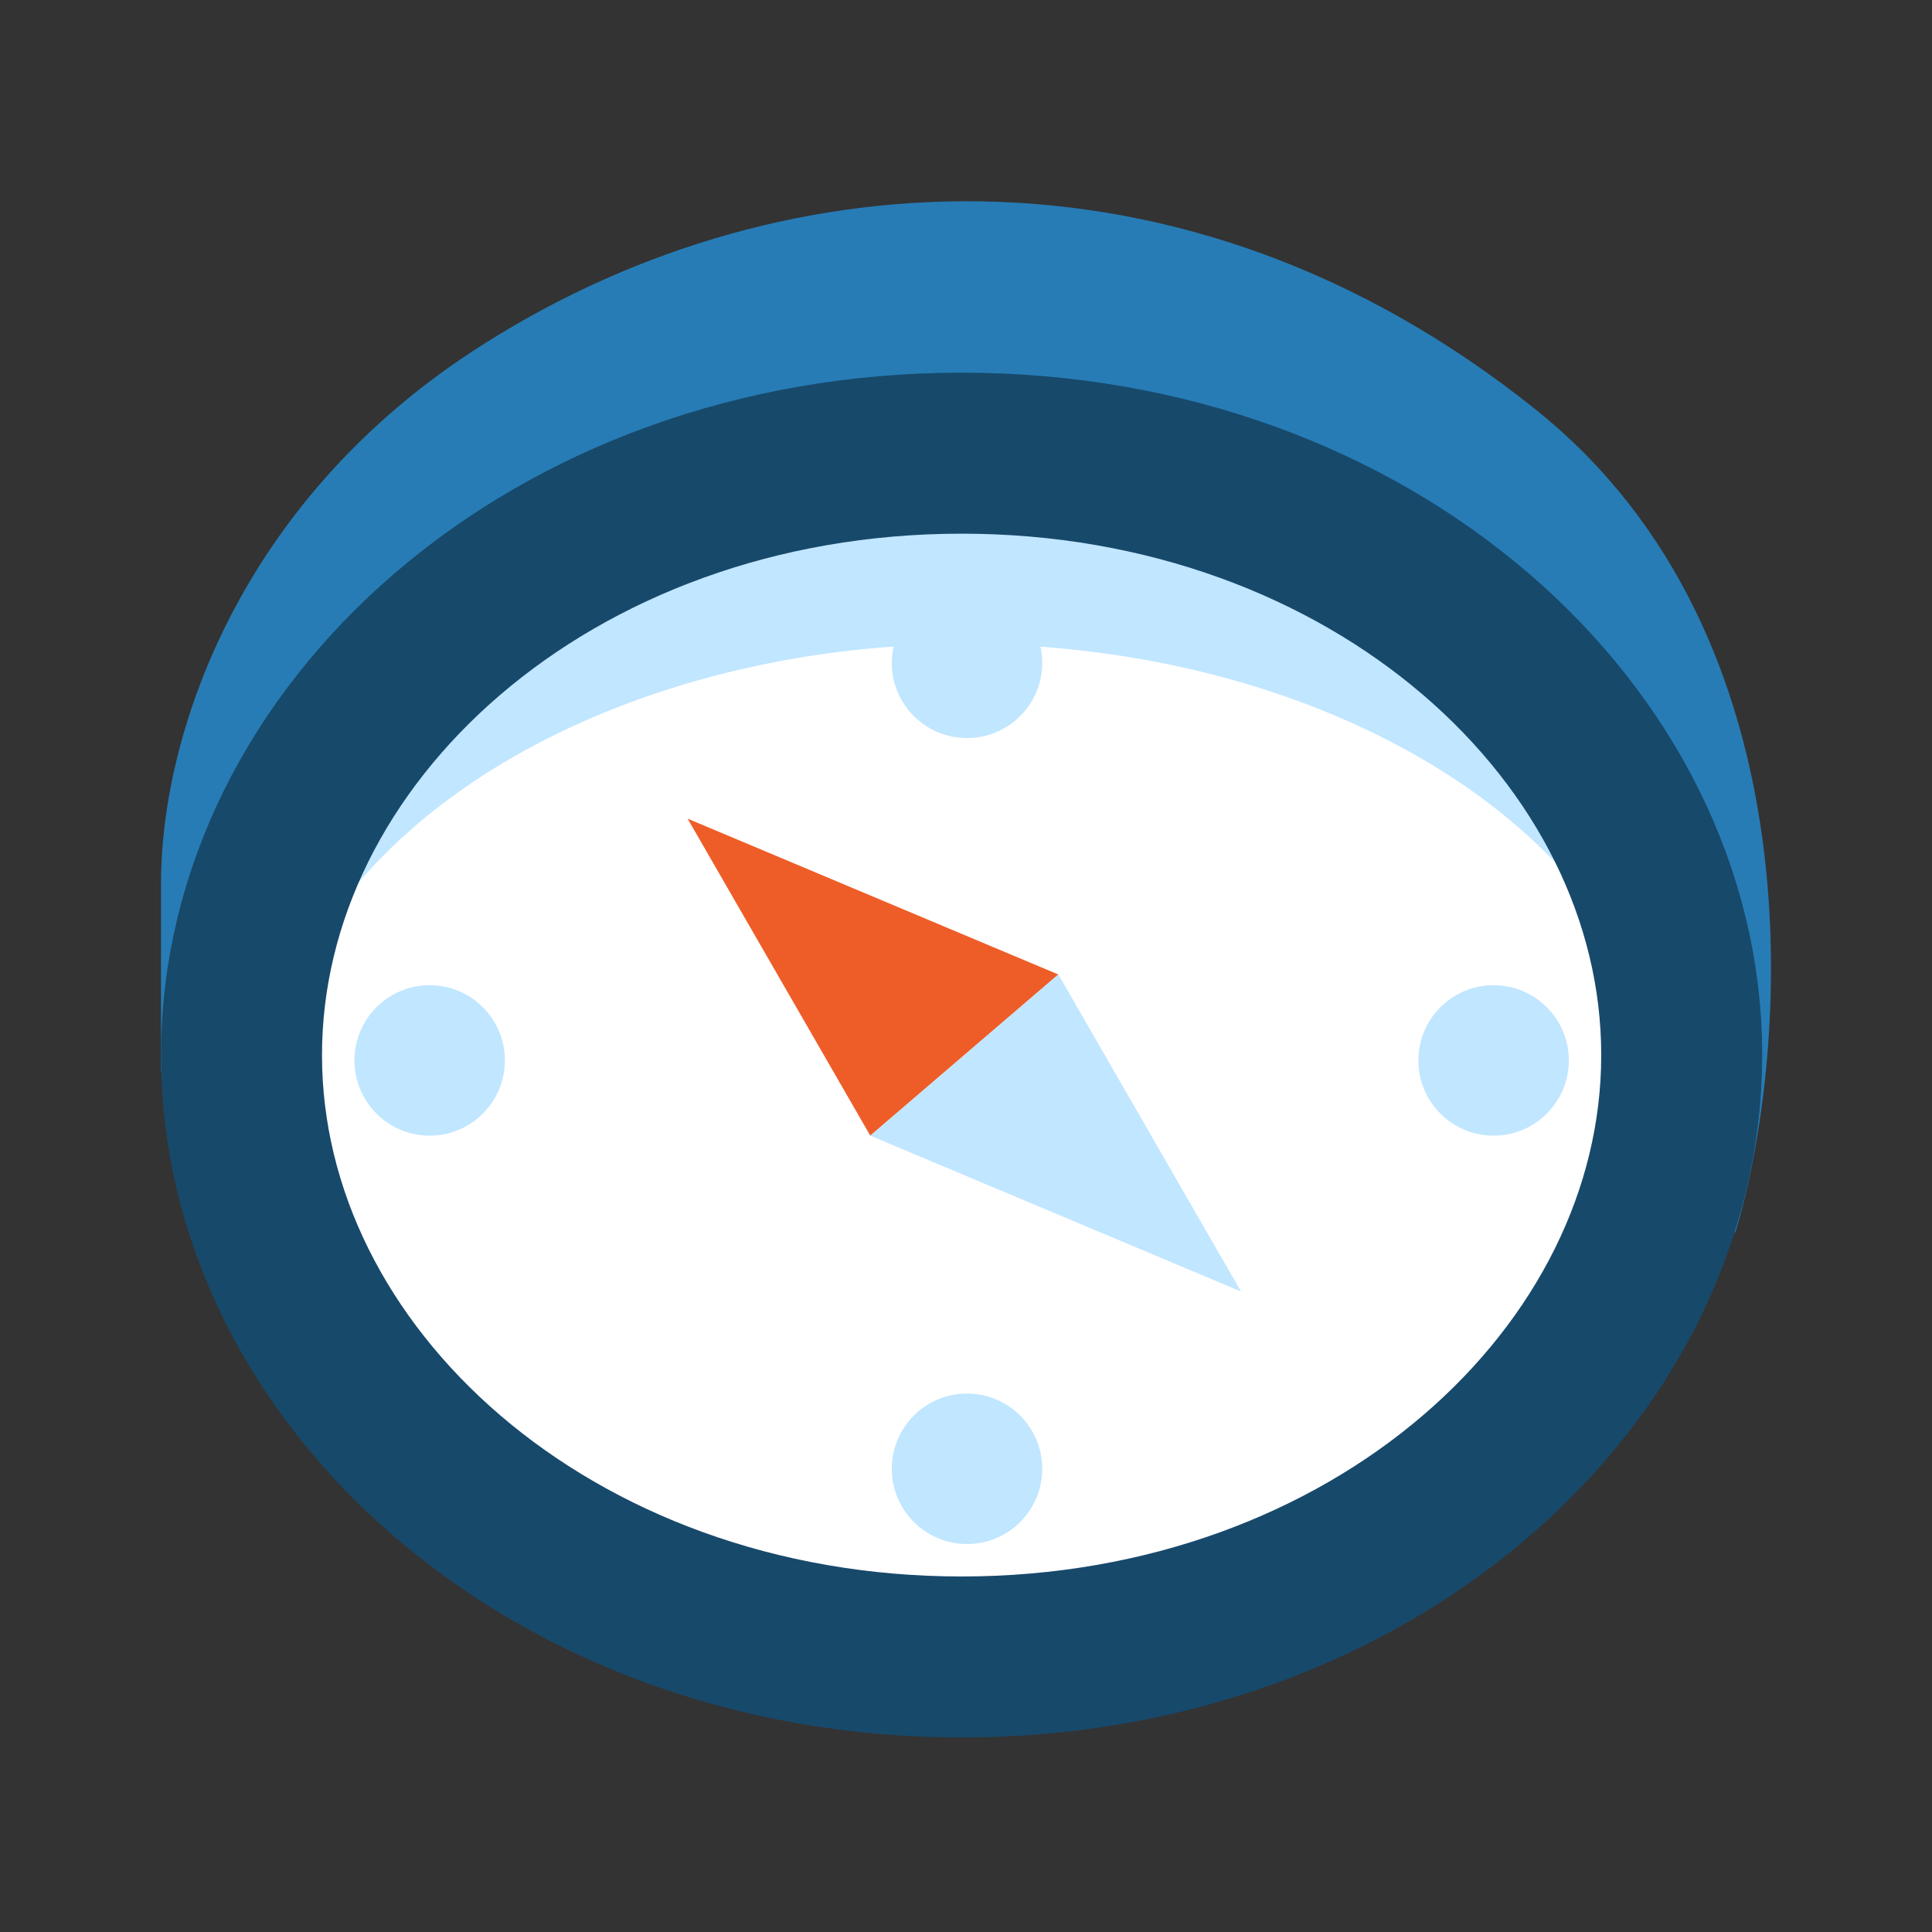 <svg width="48" height="48" viewBox="0 0 48 48" fill="none" xmlns="http://www.w3.org/2000/svg">
<rect x="0" y="0" width="48" height="48" fill="#333333" stroke="none"/>
<path d="M4 21.941V26.614L43.115 30.619C44.45 26.169 45.224 15.854 38.176 10.193C29.365 3.118 19.085 3.919 11.743 8.725C5.869 12.569 4 18.337 4 21.941Z" fill="#277CB5"/>
<ellipse cx="24.025" cy="26.213" rx="16.554" ry="13.75" fill="#C1E6FF"/>
<ellipse cx="24" cy="28" rx="17.5" ry="12" fill="white"/>
<path d="M41.782 26.213C41.782 34.184 34.084 41.167 23.891 41.167C13.699 41.167 6 34.184 6 26.213C6 18.242 13.699 11.259 23.891 11.259C34.084 11.259 41.782 18.242 41.782 26.213Z" stroke="#17496B" stroke-width="4"/>
<circle cx="10.675" cy="26.346" r="1.869" fill="#C1E6FF"/>
<circle cx="37.108" cy="26.346" r="1.869" fill="#C1E6FF"/>
<circle cx="24.025" cy="16.468" r="1.869" fill="#C1E6FF"/>
<circle cx="24.025" cy="36.492" r="1.869" fill="#C1E6FF"/>
<path d="M26.294 24.211L17.083 20.339L21.622 28.215L26.294 24.211Z" fill="#EE5D28"/>
<path d="M21.622 28.215L30.833 32.087L26.294 24.21L21.622 28.215Z" fill="#C1E6FF"/>
</svg>
